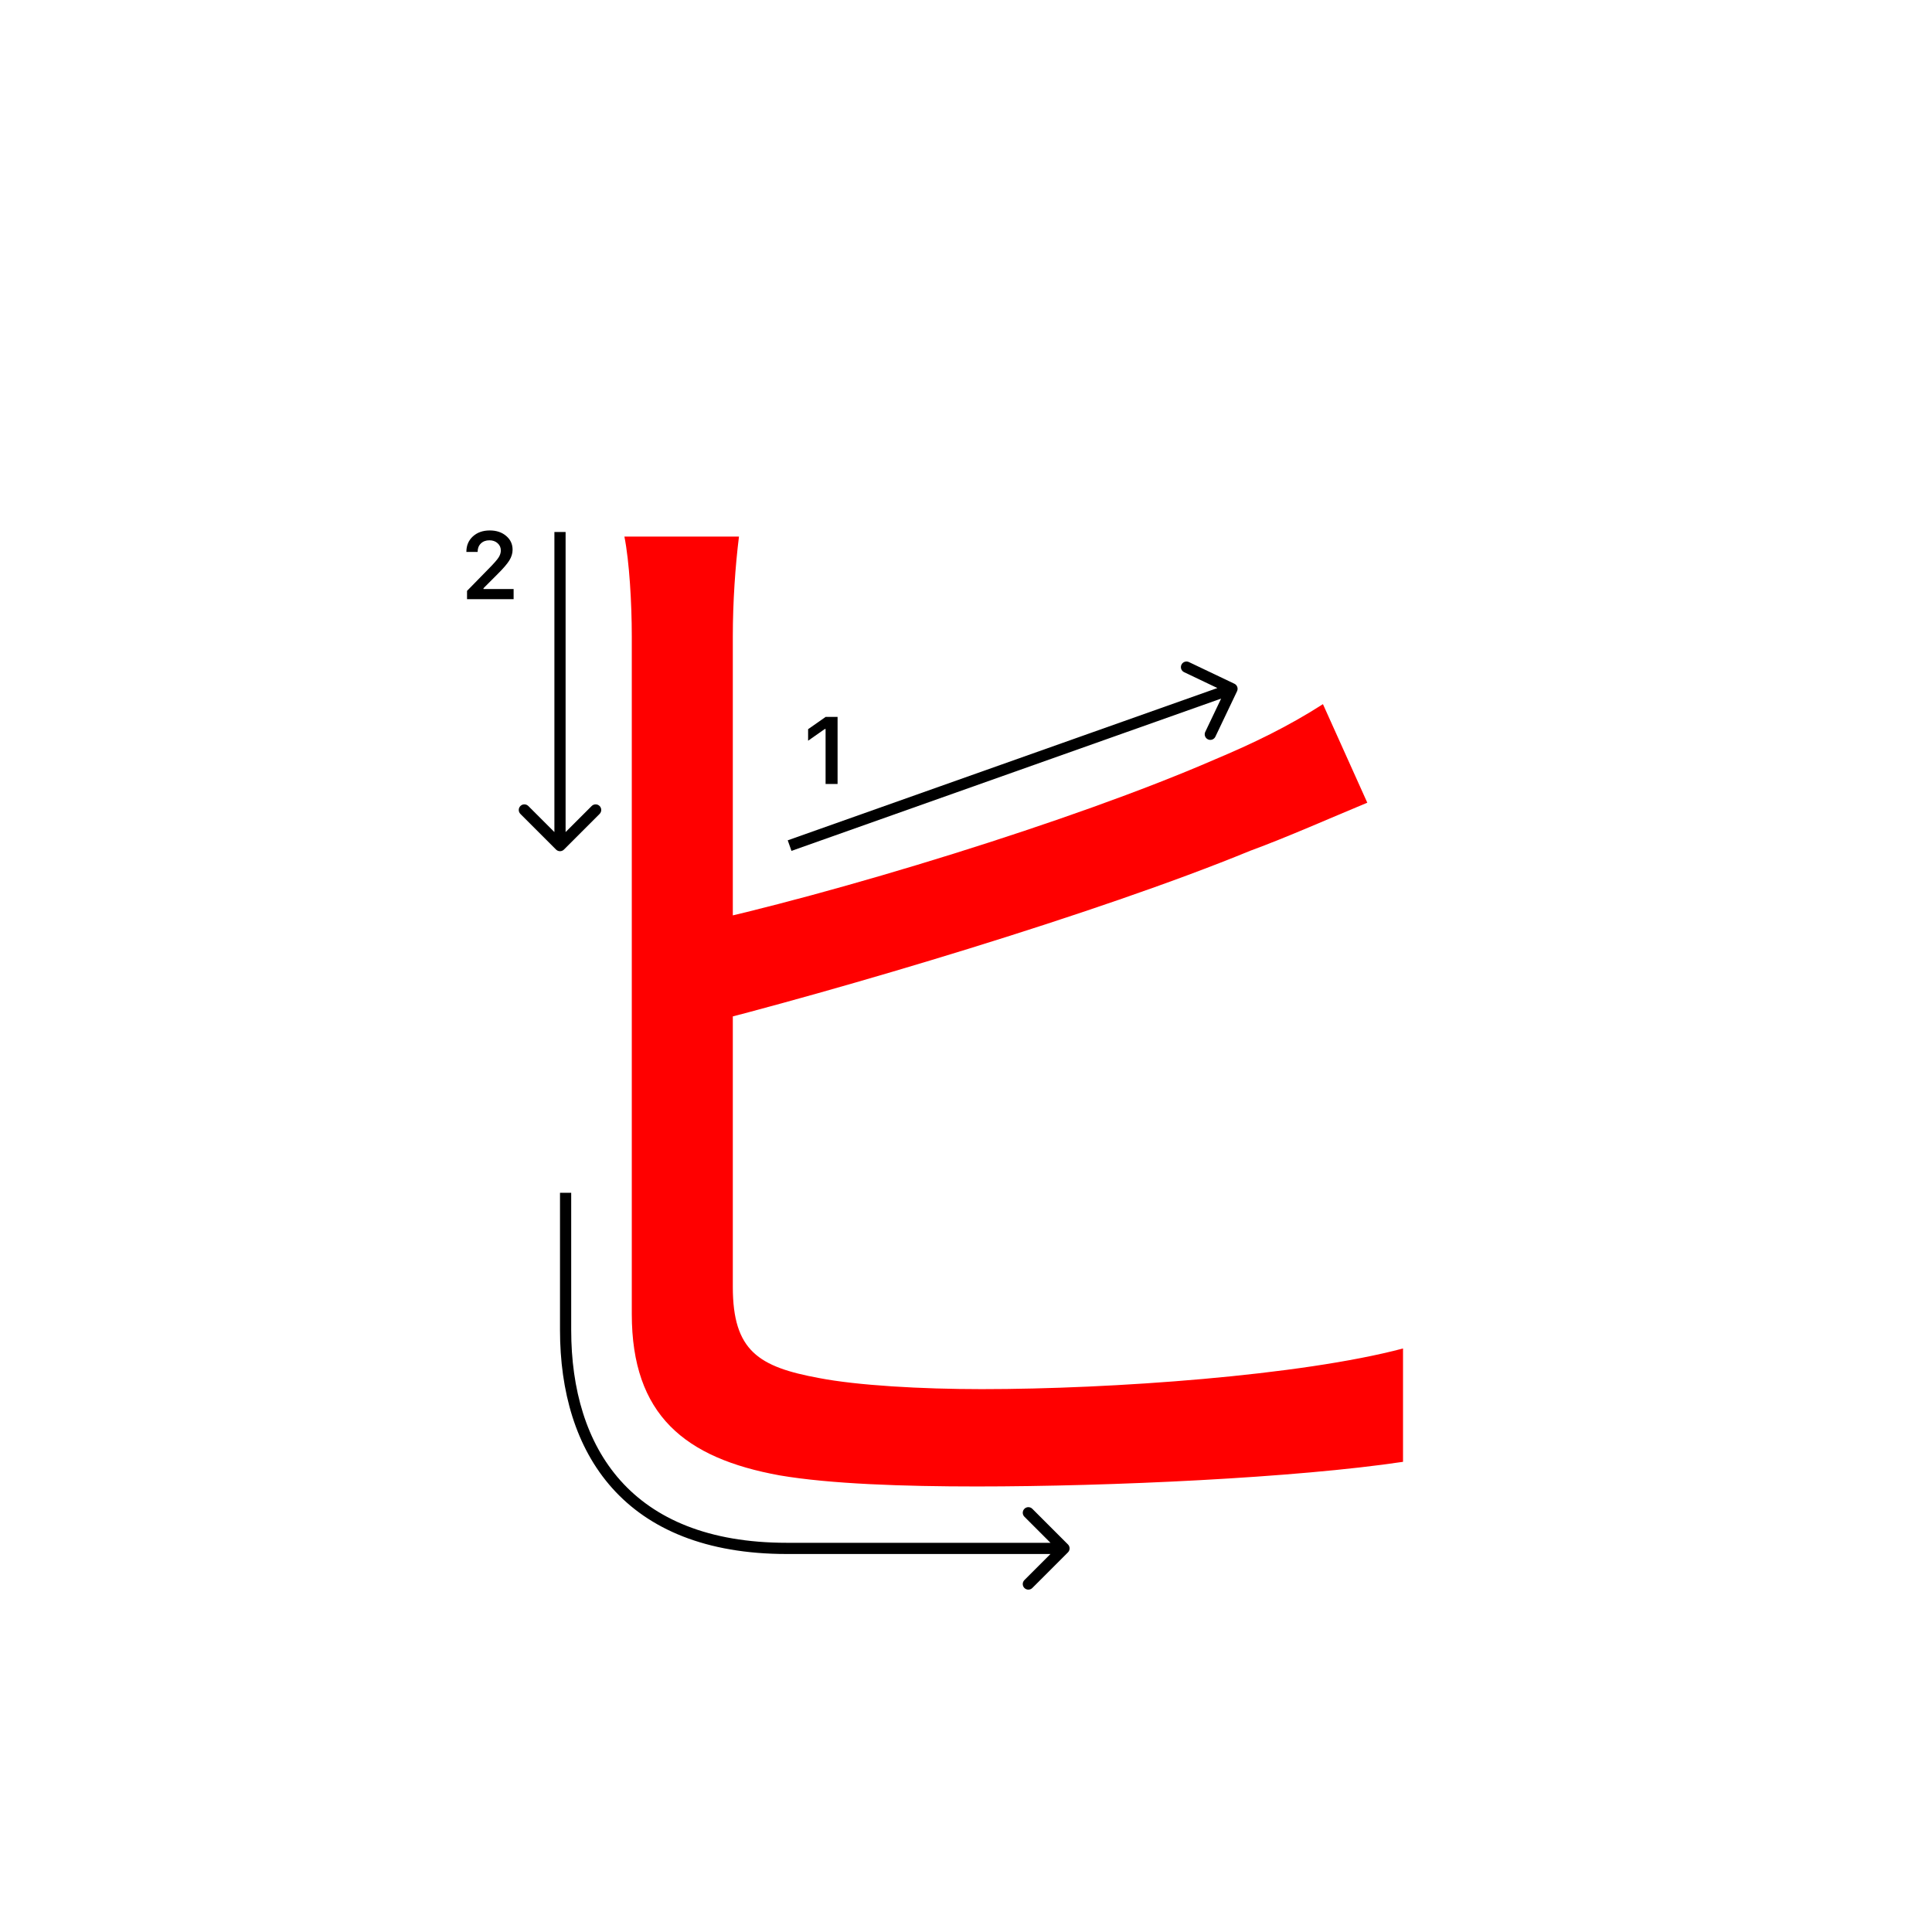 <svg width="345" height="345" viewBox="0 0 345 345" fill="none" xmlns="http://www.w3.org/2000/svg">
<path d="M131.96 95.82C131.3 101.1 130.86 107.48 130.86 113.64C130.86 125.52 130.86 213.96 130.86 229.8C130.86 241.24 135.48 244.1 146.26 246.08C153.08 247.4 164.52 248.06 175.3 248.06C198.62 248.06 232.28 245.64 250.54 240.8V261.04C231.4 263.9 198.4 265.44 174.42 265.44C161.44 265.44 148.24 265 139.22 263.46C122.28 260.38 112.82 252.68 112.82 234.64C112.82 213.52 112.82 125.52 112.82 113.64C112.82 107.7 112.38 100.22 111.5 95.82H131.96ZM122.72 165.34C149.12 159.62 191.58 146.64 216.88 135.64C223.7 132.78 230.08 129.7 236.24 125.74L244.16 143.34C237.78 145.98 229.86 149.5 223.26 151.92C195.98 163.14 150 176.78 122.72 183.6V165.34Z" fill="#f00"/>
<path d="M147.426 140V130.18H147.285L144.305 132.272V130.213L147.434 128.022H149.567V140H147.426Z" fill="#000"/>
<path d="M83.283 98.525C83.283 97.407 83.671 96.494 84.445 95.786C85.226 95.077 86.23 94.723 87.459 94.723C88.643 94.723 89.617 95.047 90.38 95.694C91.15 96.342 91.534 97.166 91.534 98.168C91.534 98.81 91.341 99.446 90.953 100.077C90.566 100.702 89.863 101.519 88.845 102.526L86.338 105.041V105.182H91.717V107H83.399V105.514L87.392 101.43C88.211 100.6 88.756 99.978 89.027 99.562C89.299 99.142 89.434 98.721 89.434 98.301C89.434 97.775 89.24 97.341 88.853 96.998C88.471 96.654 87.984 96.483 87.392 96.483C86.767 96.483 86.26 96.671 85.873 97.047C85.486 97.424 85.292 97.916 85.292 98.525V98.558H83.283V98.525Z" fill="#000"/>
<path fill-rule="evenodd" clip-rule="evenodd" d="M212.306 118.225L220.43 122.097C220.929 122.335 221.14 122.932 220.903 123.43L217.03 131.555C216.793 132.053 216.196 132.265 215.697 132.027C215.199 131.789 214.987 131.193 215.225 130.694L218.059 124.749L141.334 151.943L140.666 150.057L217.391 122.864L211.446 120.03C210.947 119.793 210.735 119.196 210.973 118.697C211.211 118.199 211.807 117.987 212.306 118.225Z" fill="#000"/>
<path fill-rule="evenodd" clip-rule="evenodd" d="M107.071 145.343L100.707 151.707C100.317 152.098 99.684 152.098 99.293 151.707L92.929 145.343C92.539 144.953 92.539 144.319 92.929 143.929C93.32 143.538 93.953 143.538 94.343 143.929L99 148.586L99 95L101 95L101 148.586L105.657 143.929C106.048 143.538 106.681 143.538 107.071 143.929C107.462 144.319 107.462 144.953 107.071 145.343Z" fill="#000"/>
<path fill-rule="evenodd" clip-rule="evenodd" d="M100 213H102V237.5C102 248.093 104.71 257.574 110.808 264.396C116.888 271.198 126.463 275.5 140.5 275.5H187.586L182.929 270.843C182.538 270.453 182.538 269.819 182.929 269.429C183.319 269.038 183.953 269.038 184.343 269.429L190.707 275.793C191.098 276.183 191.098 276.817 190.707 277.207L184.343 283.571C183.953 283.962 183.319 283.962 182.929 283.571C182.538 283.181 182.538 282.547 182.929 282.157L187.586 277.5H140.5C126.037 277.5 115.862 273.052 109.317 265.729C102.79 258.426 100 248.407 100 237.5V213Z" fill="#000"/>
</svg>
